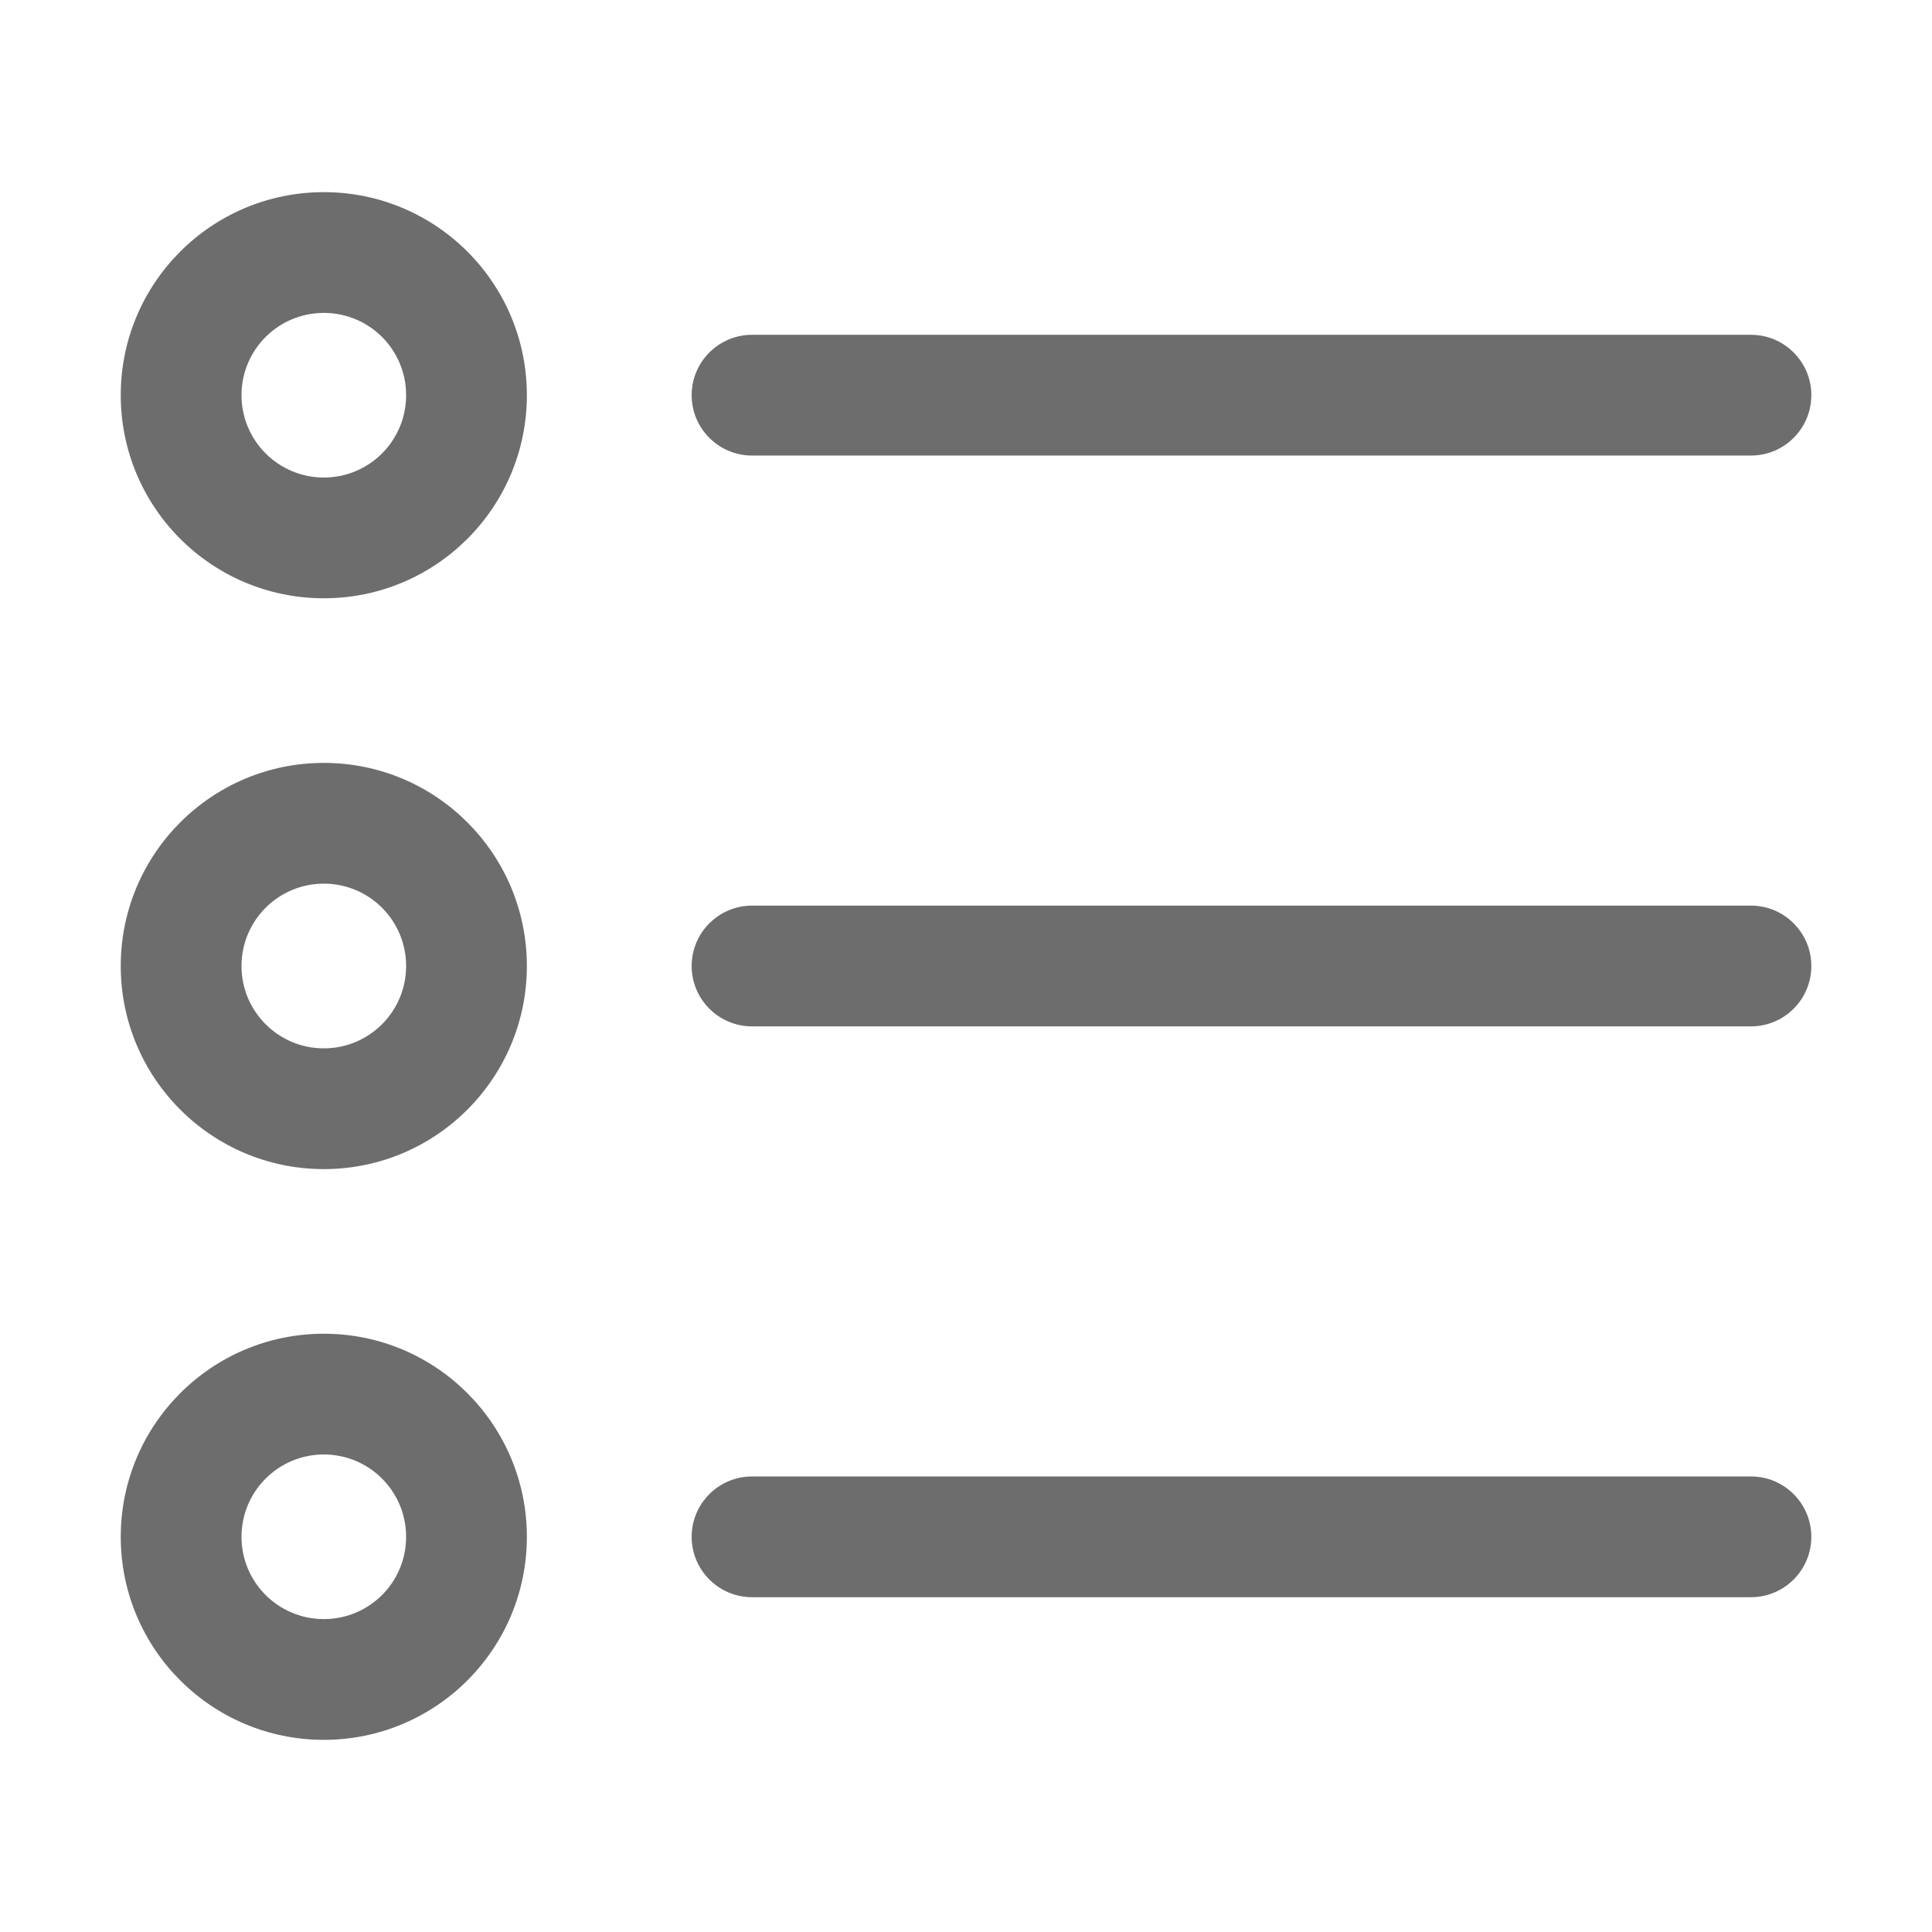<svg width="24" height="24" viewBox="0 0 24 24" fill="none" xmlns="http://www.w3.org/2000/svg">
<path fill-rule="evenodd" clip-rule="evenodd" d="M4.023 3.887C3.458 3.887 3 4.344 3 4.909C3 5.474 3.458 5.932 4.023 5.932C4.588 5.932 5.045 5.474 5.045 4.909C5.045 4.344 4.588 3.887 4.023 3.887ZM1.5 4.909C1.5 3.516 2.629 2.387 4.023 2.387C5.416 2.387 6.545 3.516 6.545 4.909C6.545 6.303 5.416 7.432 4.023 7.432C2.629 7.432 1.5 6.303 1.5 4.909Z" fill="#6D6D6D"/>
<path fill-rule="evenodd" clip-rule="evenodd" d="M4.023 10.977C3.458 10.977 3 11.435 3 12C3 12.565 3.458 13.023 4.023 13.023C4.588 13.023 5.045 12.565 5.045 12C5.045 11.435 4.588 10.977 4.023 10.977ZM1.5 12C1.5 10.607 2.629 9.477 4.023 9.477C5.416 9.477 6.545 10.607 6.545 12C6.545 13.393 5.416 14.523 4.023 14.523C2.629 14.523 1.5 13.393 1.5 12Z" fill="#6D6D6D"/>
<path fill-rule="evenodd" clip-rule="evenodd" d="M4.023 18.068C3.458 18.068 3 18.526 3 19.091C3 19.656 3.458 20.113 4.023 20.113C4.588 20.113 5.045 19.656 5.045 19.091C5.045 18.526 4.588 18.068 4.023 18.068ZM1.5 19.091C1.5 17.698 2.629 16.568 4.023 16.568C5.416 16.568 6.545 17.698 6.545 19.091C6.545 20.484 5.416 21.613 4.023 21.613C2.629 21.613 1.5 20.484 1.5 19.091Z" fill="#6D6D6D"/>
<path fill-rule="evenodd" clip-rule="evenodd" d="M8.592 4.909C8.592 4.495 8.928 4.159 9.342 4.159H21.751C22.165 4.159 22.501 4.495 22.501 4.909C22.501 5.323 22.165 5.659 21.751 5.659H9.342C8.928 5.659 8.592 5.323 8.592 4.909Z" fill="#6D6D6D"/>
<path fill-rule="evenodd" clip-rule="evenodd" d="M8.592 12C8.592 11.586 8.928 11.25 9.342 11.25H21.751C22.165 11.25 22.501 11.586 22.501 12C22.501 12.414 22.165 12.75 21.751 12.75H9.342C8.928 12.75 8.592 12.414 8.592 12Z" fill="#6D6D6D"/>
<path fill-rule="evenodd" clip-rule="evenodd" d="M8.592 19.091C8.592 18.677 8.928 18.341 9.342 18.341H21.751C22.165 18.341 22.501 18.677 22.501 19.091C22.501 19.505 22.165 19.841 21.751 19.841H9.342C8.928 19.841 8.592 19.505 8.592 19.091Z" fill="#6D6D6D"/>
</svg>

